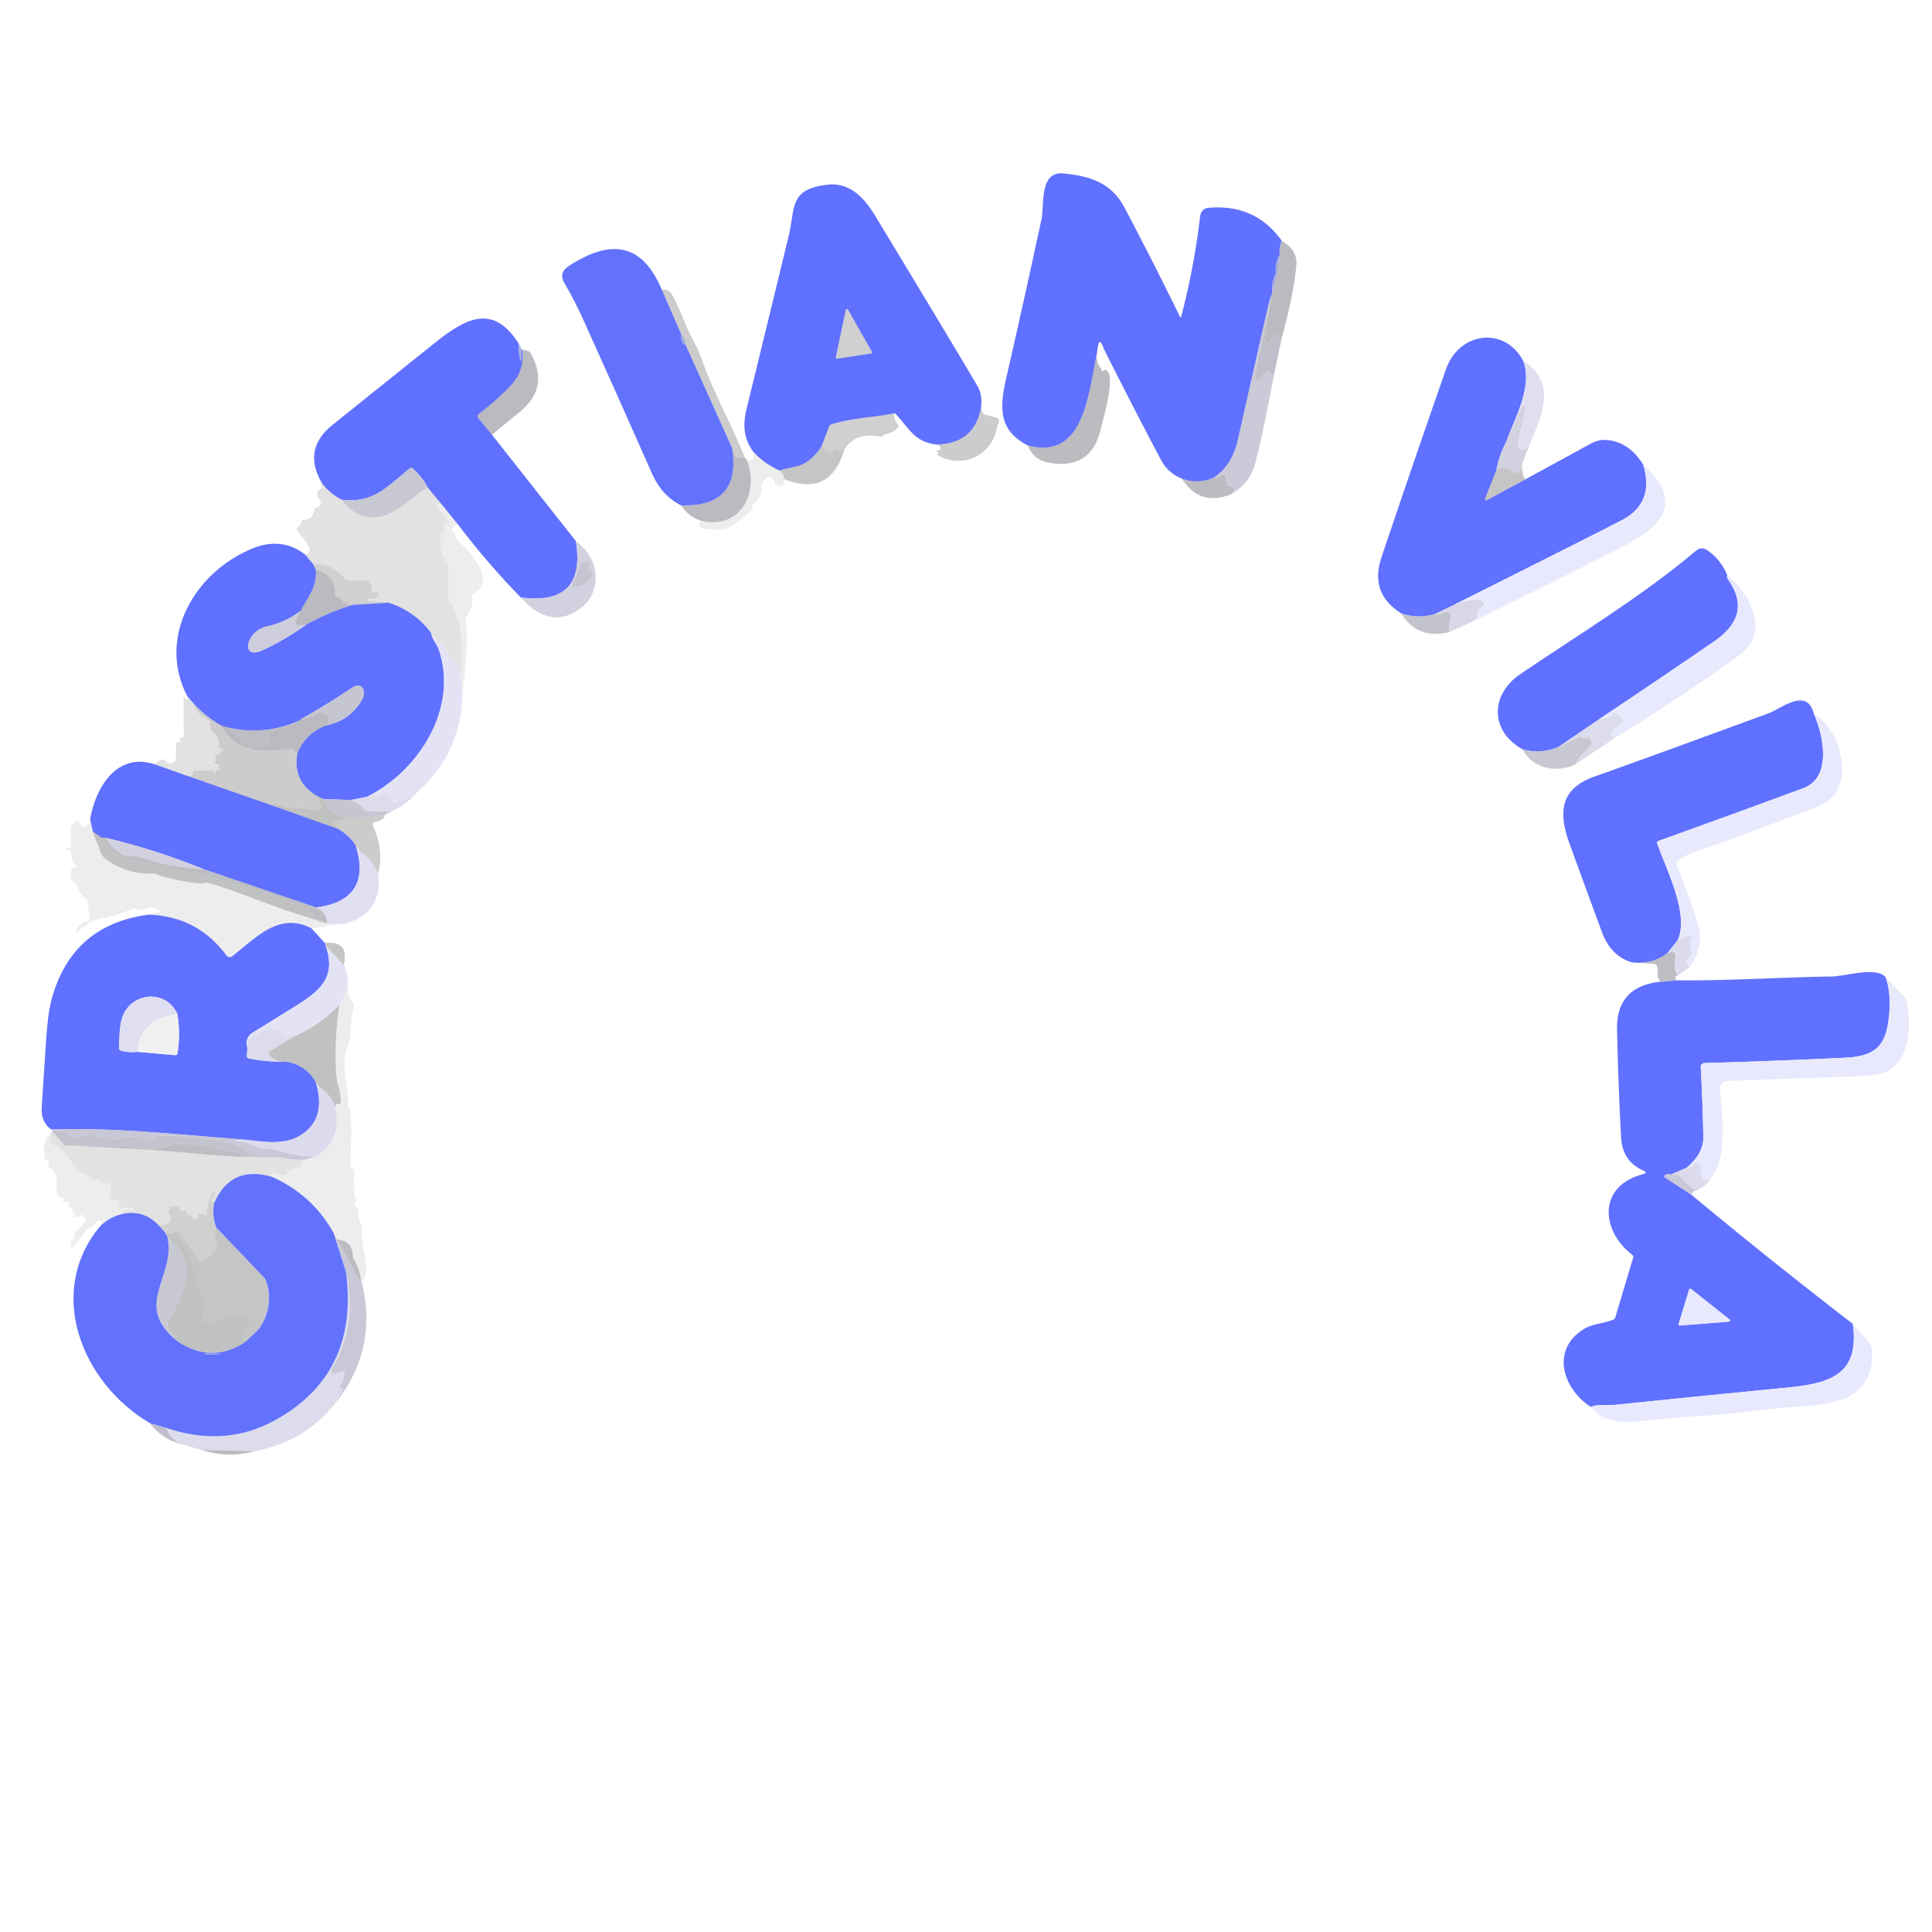 <?xml version="1.0" encoding="UTF-8" standalone="no"?>
<!DOCTYPE svg PUBLIC "-//W3C//DTD SVG 1.1//EN" "http://www.w3.org/Graphics/SVG/1.1/DTD/svg11.dtd">
<svg xmlns="http://www.w3.org/2000/svg" version="1.1" viewBox="0 0 500 500">
<g fill="#6071ff">
<path d="
  M 331.69 62.29
  Q 330.95 64.38 331.21 66.00
  Q 329.99 67.94 330.19 70.25
  A 1.97 1.82 56.8 0 1 330.03 71.19
  Q 329.02 73.34 329.29 75.75
  L 329.00 76.54
  Q 328.59 77.54 327.75 81.25
  Q 324.04 97.54 320.38 113.83
  Q 318.87 120.57 314.00 123.71
  Q 309.88 125.35 305.90 123.88
  Q 302.27 122.39 300.56 119.19
  Q 294.75 108.31 285.87 90.71
  C 285.43 89.82 284.45 86.08 283.96 91.00
  C 281.58 102.96 280.26 119.05 266.00 115.29
  C 258.53 111.43 258.60 105.75 260.40 97.90
  Q 265.10 77.39 269.52 56.81
  C 270.34 52.97 268.89 44.29 275.24 44.89
  C 282.27 45.57 287.67 47.39 291.03 53.74
  Q 298.37 67.61 305.25 81.74
  Q 305.57 82.41 305.75 81.75
  Q 309.04 69.06 310.59 56.07
  Q 310.84 53.93 312.97 53.76
  Q 324.98 52.83 331.69 62.29
  Z"
/>
<path d="
  M 253.96 105.00
  Q 252.43 114.77 242.50 115.04
  C 236.51 114.46 235.24 110.66 231.59 106.93
  C 226.29 108.04 220.37 108.17 215.19 109.81
  A 1.08 0.98 -87.1 0 0 214.56 110.44
  L 212.75 115.21
  Q 211.19 117.95 208.64 119.65
  C 206.71 120.94 204.09 120.94 201.75 121.79
  Q 197.90 120.07 195.04 117.00
  Q 191.55 112.57 193.18 105.93
  Q 198.66 83.56 204.09 61.15
  C 205.90 53.66 204.09 49.02 214.11 47.80
  C 219.97 47.09 223.74 51.30 226.56 55.95
  Q 248.13 91.61 253.03 100.01
  Q 254.15 101.93 253.96 105.00
  Z
  M 216.31 92.47
  A 0.31 0.31 3.6 0 0 216.67 92.84
  L 225.42 91.47
  A 0.31 0.31 -19.1 0 0 225.64 91.01
  L 219.46 80.15
  A 0.31 0.31 32.2 0 0 218.88 80.24
  L 216.31 92.47
  Z"
/>
<path d="
  M 134.29 89.00
  Q 134.16 91.04 134.63 93.02
  Q 134.82 93.82 134.87 93.02
  L 135.04 90.50
  L 135.25 90.54
  C 135.45 94.00 134.88 96.90 132.38 99.58
  Q 128.56 103.68 124.02 107.06
  A 0.85 0.80 -37.7 0 0 123.83 108.24
  L 127.33 112.52
  L 149.02 140.02
  Q 151.78 156.82 134.78 154.63
  Q 126.09 145.69 118.50 135.71
  L 114.25 130.46
  L 110.64 126.11
  Q 109.35 123.53 106.83 121.25
  A 0.62 0.61 -43.4 0 0 106.05 121.23
  C 100.21 125.88 96.73 130.33 88.43 129.33
  Q 85.44 127.78 83.29 125.00
  Q 78.23 116.25 86.02 109.99
  Q 98.91 99.65 111.84 89.29
  C 119.93 82.81 127.32 77.96 134.29 89.00
  Z"
/>
<path d="
  M 394.17 93.30
  C 396.78 99.94 392.08 108.16 389.75 114.46
  Q 387.94 117.89 387.25 121.71
  L 384.46 128.75
  Q 384.02 129.87 385.11 129.28
  L 394.66 124.11
  L 411.77 114.77
  Q 413.95 113.58 416.39 113.92
  Q 421.81 114.68 425.24 120.23
  Q 428.32 130.17 419.67 134.66
  Q 412.24 138.52 376.25 156.55
  L 371.25 158.96
  Q 366.77 160.20 362.59 158.71
  Q 354.39 153.54 357.51 144.26
  Q 365.74 119.81 374.24 95.50
  C 377.55 86.02 389.21 84.27 394.17 93.30
  Z"
/>
<path d="
  M 79.00 143.54
  L 81.04 146.00
  L 81.75 147.46
  C 82.16 152.21 79.29 154.96 77.87 158.06
  Q 73.79 161.12 69.04 162.14
  C 63.59 163.31 62.07 171.01 68.00 168.26
  Q 74.07 165.44 79.46 161.50
  Q 85.11 158.43 91.25 156.54
  L 100.50 155.96
  Q 107.29 158.11 111.53 163.73
  Q 111.81 164.97 112.46 166.02
  Q 113.38 167.50 113.60 168.17
  C 118.67 183.46 108.40 199.49 95.00 206.21
  L 90.75 207.04
  L 83.75 206.79
  L 82.04 206.00
  Q 75.58 202.21 77.00 194.79
  Q 79.21 189.64 84.50 187.71
  Q 90.67 186.41 93.70 181.07
  C 94.92 178.92 93.77 176.22 91.03 178.05
  Q 84.57 182.38 77.75 186.21
  L 77.46 186.50
  Q 68.46 190.49 58.79 188.25
  L 57.25 187.79
  Q 53.20 185.45 50.04 182.00
  L 48.39 180.06
  C 40.61 164.76 50.42 148.14 65.20 141.99
  Q 72.87 138.81 79.00 143.54
  Z"
/>
<path d="
  M 447.03 148.90
  Q 446.76 149.30 447.27 150.03
  C 451.94 156.62 449.69 161.83 443.59 166.01
  Q 428.86 176.13 414.00 186.04
  L 403.31 193.33
  Q 398.72 195.22 394.09 193.95
  C 385.60 189.29 385.56 179.79 393.49 174.43
  C 408.64 164.16 425.04 154.27 438.99 142.47
  Q 440.35 141.32 441.99 142.49
  Q 445.42 144.92 447.03 148.90
  Z"
/>
<path d="
  M 469.39 184.61
  C 471.80 190.07 474.31 201.18 466.69 203.99
  Q 448.05 210.87 429.21 217.64
  A 0.51 0.50 71.4 0 0 428.90 218.28
  C 431.26 225.14 437.17 236.38 434.25 243.21
  L 431.50 246.71
  Q 427.42 249.73 422.25 249.04
  Q 416.85 247.39 414.56 241.18
  Q 410.37 229.83 406.22 218.41
  C 403.24 210.21 403.72 204.07 412.86 200.90
  Q 420.79 198.14 457.69 184.61
  C 460.88 183.44 467.59 177.74 469.39 184.61
  Z"
/>
<path d="
  M 40.00 197.79
  L 47.75 200.54
  L 70.00 208.29
  L 87.46 214.50
  Q 90.26 216.09 92.04 218.75
  Q 96.49 232.84 81.89 234.87
  L 52.75 224.96
  Q 40.34 219.91 27.30 216.80
  L 26.25 216.79
  L 24.04 215.25
  L 23.32 211.97
  C 24.78 203.68 30.28 194.61 40.00 197.79
  Z"
/>
<path d="
  M 38.50 236.71
  Q 51.13 237.14 58.63 247.30
  A 1.01 1.01 53.0 0 0 60.05 247.50
  C 66.13 242.87 72.11 235.86 80.59 240.24
  L 84.04 244.00
  L 84.29 244.75
  C 86.94 252.52 83.43 256.02 76.94 260.09
  Q 71.24 263.66 65.53 267.17
  C 63.84 268.20 63.65 269.46 64.04 271.25
  L 63.87 273.31
  A 0.68 0.54 8.9 0 0 64.42 273.91
  Q 68.91 274.85 73.50 274.71
  Q 78.94 275.32 81.71 280.00
  Q 84.75 290.00 77.19 294.15
  C 73.20 296.35 68.02 295.48 63.50 294.96
  C 46.81 293.69 29.99 291.76 13.25 292.29
  Q 10.55 290.38 10.80 286.49
  Q 11.37 277.51 11.99 268.50
  Q 12.44 261.92 13.37 258.55
  Q 18.66 239.30 38.50 236.71
  Z
  M 35.50 272.21
  L 45.36 273.07
  A 0.56 0.52 -82.7 0 0 45.93 272.59
  Q 46.74 267.53 45.89 262.39
  C 43.34 256.83 36.28 256.60 32.86 261.00
  C 30.74 263.73 30.99 267.77 30.81 271.22
  A 0.66 0.62 -80.5 0 0 31.25 271.88
  Q 33.34 272.49 35.50 272.21
  Z"
/>
<path d="
  M 488.04 253.00
  Q 489.62 257.49 488.72 264.25
  C 487.78 271.29 484.52 273.40 477.52 273.74
  Q 459.15 274.62 441.10 275.12
  A 0.98 0.98 87.7 0 0 440.15 276.15
  Q 440.66 285.35 440.82 294.27
  Q 440.90 298.51 436.50 302.21
  L 432.50 303.96
  Q 431.53 303.71 430.87 304.16
  A 0.38 0.34 42.8 0 0 430.93 304.76
  L 437.75 309.21
  Q 458.35 326.34 479.51 342.62
  C 481.32 355.67 473.76 358.02 462.54 359.11
  Q 440.14 361.29 417.75 363.60
  C 416.05 363.78 413.64 363.30 411.73 364.11
  C 404.49 359.51 401.21 349.34 409.89 343.96
  C 412.03 342.63 414.84 342.57 417.43 341.56
  A 1.01 0.74 -7.6 0 0 418.02 341.00
  L 422.66 325.47
  A 0.74 0.67 28.2 0 0 422.39 324.72
  C 414.13 318.32 413.63 306.93 425.14 303.90
  Q 426.58 303.52 425.22 302.91
  C 421.58 301.27 419.77 298.49 419.54 294.30
  Q 418.86 282.45 418.49 266.49
  Q 418.24 256.06 428.29 254.25
  L 434.00 253.71
  C 447.17 253.84 460.67 252.92 474.06 252.72
  C 477.49 252.67 485.87 250.00 488.04 253.00
  Z
  M 437.64 333.57
  A 0.30 0.30 28.0 0 0 437.16 333.72
  L 434.43 342.65
  A 0.30 0.30 6.1 0 0 434.74 343.04
  L 447.43 342.04
  A 0.30 0.30 -27.6 0 0 447.60 341.50
  L 437.64 333.57
  Z"
/>
</g>
<g fill="#e9e9fd">
<path d="
  M 425.24 120.23
  Q 434.46 128.38 428.82 135.30
  Q 426.49 138.14 418.22 142.36
  Q 400.09 151.60 381.79 160.50
  Q 382.42 159.47 382.35 158.30
  A 0.69 0.68 -16.2 0 1 382.71 157.65
  Q 384.84 156.48 383.56 155.59
  A 1.25 0.36 40.2 0 0 382.82 155.26
  Q 379.45 155.23 376.25 156.55
  Q 412.24 138.52 419.67 134.66
  Q 428.32 130.17 425.24 120.23
  Z"
/>
<path d="
  M 447.03 148.90
  Q 452.76 153.44 454.14 160.25
  C 454.86 163.76 453.22 167.26 450.51 169.27
  Q 438.27 178.35 418.25 190.79
  Q 415.40 190.43 417.96 188.62
  Q 421.02 186.45 419.23 185.26
  L 418.25 184.61
  A 0.80 0.53 -47.6 0 0 417.42 184.82
  Q 415.97 186.20 414.00 186.04
  Q 428.86 176.13 443.59 166.01
  C 449.69 161.83 451.94 156.62 447.27 150.03
  Q 446.76 149.30 447.03 148.90
  Z"
/>
<path d="
  M 469.39 184.61
  Q 475.85 189.22 476.66 197.58
  Q 477.50 206.10 469.85 208.98
  Q 444.93 218.38 438.73 220.45
  Q 435.69 221.47 434.06 222.89
  A 0.73 0.69 59.3 0 0 433.88 223.69
  Q 438.64 235.57 439.70 240.51
  Q 440.76 245.49 437.25 250.29
  Q 435.60 248.52 437.69 247.33
  A 0.58 0.42 66.3 0 0 437.83 246.69
  Q 437.15 244.85 437.76 243.00
  Q 438.14 241.86 437.43 242.04
  L 436.50 242.28
  Q 435.83 242.45 435.64 242.62
  Q 435.07 243.14 434.25 243.21
  C 437.17 236.38 431.26 225.14 428.90 218.28
  A 0.51 0.50 71.4 0 1 429.21 217.64
  Q 448.05 210.87 466.69 203.99
  C 474.31 201.18 471.80 190.07 469.39 184.61
  Z"
/>
<path d="
  M 488.04 253.00
  L 492.88 257.94
  A 1.89 1.12 28.7 0 1 493.36 258.75
  C 494.71 264.81 494.47 274.42 488.05 277.40
  Q 485.89 278.39 479.31 278.62
  Q 463.85 279.14 447.43 279.72
  Q 445.01 279.80 445.16 282.23
  C 445.55 288.25 447.23 300.04 442.64 305.16
  Q 439.75 306.14 440.23 301.97
  A 0.68 0.65 -80.0 0 0 439.75 301.25
  Q 439.47 301.18 439.32 300.92
  A 0.61 0.37 -47.9 0 0 438.53 301.16
  Q 437.77 302.21 436.50 302.21
  Q 440.90 298.51 440.82 294.27
  Q 440.66 285.35 440.15 276.15
  A 0.98 0.98 87.7 0 1 441.10 275.12
  Q 459.15 274.62 477.52 273.74
  C 484.52 273.40 487.78 271.29 488.72 264.25
  Q 489.62 257.49 488.04 253.00
  Z"
/>
<path d="
  M 437.64 333.57
  L 447.60 341.50
  A 0.30 0.30 -28.5 0 1 447.43 342.04
  L 434.74 343.04
  A 0.30 0.30 5.8 0 1 434.43 342.65
  L 437.16 333.72
  A 0.30 0.30 27.4 0 1 437.64 333.57
  Z"
/>
<path d="
  M 479.51 342.62
  L 482.87 346.34
  Q 484.43 348.07 484.49 349.55
  C 485.08 364.41 470.97 363.45 460.61 364.39
  C 455.07 364.90 448.39 365.94 442.21 366.30
  C 435.48 366.70 430.35 367.23 424.43 367.82
  C 419.72 368.29 414.72 368.15 411.73 364.11
  C 413.64 363.30 416.05 363.78 417.75 363.60
  Q 440.14 361.29 462.54 359.11
  C 473.76 358.02 481.32 355.67 479.51 342.62
  Z"
/>
</g>
<g fill="#434443" fill-opacity="0.271">
<path d="
  M 192.79 118.50
  Q 189.69 119.07 189.47 115.97
  L 177.49 89.36
  Q 177.53 87.51 176.29 86.50
  L 171.29 75.00
  Q 173.13 74.54 174.24 76.78
  Q 175.99 80.30 177.46 84.02
  C 178.62 86.97 180.46 89.61 181.45 92.51
  C 184.61 101.74 189.76 110.66 192.79 118.50
  Z"
/>
<path d="
  M 253.96 105.00
  Q 253.88 106.26 254.64 107.15
  A 1.07 0.12 13.7 0 0 255.50 107.46
  L 257.92 108.10
  A 0.85 0.82 4.8 0 1 258.54 108.81
  Q 258.60 109.26 258.38 109.66
  Q 258.05 110.25 258.00 110.56
  C 256.92 117.54 249.57 121.41 243.15 118.04
  Q 242.32 117.61 242.81 117.31
  Q 243.13 117.12 242.76 117.01
  Q 242.00 116.80 242.73 116.57
  Q 244.27 116.07 242.50 115.04
  Q 252.43 114.77 253.96 105.00
  Z"
/>
<path d="
  M 50.04 182.00
  Q 53.20 185.45 57.25 187.79
  C 61.32 195.01 67.81 194.74 75.54 193.76
  A 0.56 0.45 78.7 0 1 76.06 194.19
  Q 76.21 194.75 77.00 194.79
  Q 75.58 202.21 82.04 206.00
  Q 84.85 210.98 80.71 209.54
  C 78.63 208.83 77.55 209.24 75.48 209.27
  Q 75.01 209.28 74.55 209.03
  Q 72.45 207.95 70.00 208.29
  L 47.75 200.54
  Q 50.11 201.20 49.87 200.03
  A 0.49 0.49 83.0 0 1 50.33 199.44
  L 54.98 199.34
  A 0.31 0.28 -81.5 0 1 55.24 199.74
  Q 55.13 200.13 55.50 200.25
  A 0.54 0.08 -72.7 0 0 55.74 199.76
  Q 55.91 199.20 56.49 199.25
  Q 57.30 199.33 56.65 198.86
  Q 55.95 198.36 56.67 198.25
  Q 57.47 198.13 56.82 197.92
  L 55.51 197.50
  Q 55.00 197.33 55.49 197.23
  L 55.74 197.17
  A 0.20 0.19 -16.4 0 0 55.89 196.91
  Q 55.14 194.92 57.47 195.09
  Q 57.58 195.10 57.47 195.08
  Q 56.14 194.86 57.50 194.34
  Q 57.89 194.19 57.57 193.94
  Q 57.09 193.56 56.51 193.50
  Q 56.28 193.48 56.52 193.19
  Q 57.03 192.62 56.07 190.33
  A 0.80 0.45 81.3 0 0 55.79 189.97
  Q 54.16 188.97 54.36 187.20
  A 0.88 0.64 -77.1 0 0 54.01 186.37
  Q 51.11 184.94 50.04 182.00
  Z"
/>
<path d="
  M 99.75 210.79
  Q 99.18 212.53 97.19 212.70
  A 0.77 0.76 75.7 0 0 96.56 213.77
  Q 99.42 220.15 97.86 226.01
  Q 97.09 224.62 96.29 223.35
  C 95.15 221.56 93.17 220.92 92.04 218.75
  Q 90.26 216.09 87.46 214.50
  Q 87.33 213.54 86.55 213.27
  Q 86.13 213.13 86.50 212.92
  C 89.25 211.28 92.90 211.99 96.00 211.54
  L 99.75 210.79
  Z"
/>
</g>
<g fill="#d8d8ea" fill-opacity="0.914">
<path d="
  M 418.25 190.79
  L 407.68 197.83
  Q 408.48 195.96 411.18 193.65
  Q 412.55 192.48 411.37 190.98
  A 0.70 0.37 -24.4 0 0 410.70 190.94
  Q 409.99 191.21 409.49 190.78
  A 0.68 0.61 51.6 0 0 408.78 190.66
  L 403.31 193.33
  L 414.00 186.04
  Q 415.97 186.20 417.42 184.82
  A 0.80 0.53 -47.6 0 1 418.25 184.61
  L 419.23 185.26
  Q 421.02 186.45 417.96 188.62
  Q 415.40 190.43 418.25 190.79
  Z"
/>
<path d="
  M 107.75 205.29
  Q 104.99 208.33 101.25 210.04
  L 95.00 210.01
  A 1.01 0.90 70.3 0 1 94.23 209.59
  Q 92.94 207.75 90.75 207.04
  L 95.00 206.21
  Q 97.74 206.25 100.00 204.78
  Q 100.47 204.47 100.28 204.99
  Q 99.95 205.90 100.64 206.21
  A 0.93 0.41 18.9 0 1 101.21 206.73
  C 101.53 208.92 106.63 205.98 107.75 205.29
  Z"
/>
<path d="
  M 76.50 268.04
  L 69.81 272.08
  A 0.66 0.62 -36.8 0 0 69.64 273.06
  Q 71.10 274.62 73.50 274.71
  Q 68.91 274.85 64.42 273.91
  A 0.68 0.54 8.9 0 1 63.87 273.31
  L 64.04 271.25
  Q 63.92 268.26 66.47 267.63
  Q 67.07 267.48 67.45 267.19
  Q 70.55 264.85 73.35 267.64
  A 1.18 0.46 49.4 0 0 74.23 268.11
  Q 75.34 267.84 76.50 268.04
  Z"
/>
<path d="
  M 89.56 329.22
  Q 92.72 342.71 85.75 354.57
  A 0.64 0.54 -57.1 0 0 85.85 355.35
  C 87.23 356.40 90.27 352.57 88.69 357.45
  C 88.50 358.05 87.21 359.05 88.54 359.20
  A 0.29 0.27 -72.9 0 1 88.74 359.62
  L 87.29 362.50
  Q 79.19 373.11 66.00 375.54
  L 52.25 375.29
  L 47.07 373.77
  Q 44.11 372.62 43.00 369.54
  Q 58.14 374.65 70.94 367.69
  Q 93.00 355.68 89.56 329.22
  Z"
/>
</g>
<g fill="#b8b8c7" fill-opacity="0.780">
<path d="
  M 110.64 126.11
  Q 107.82 128.05 105.16 130.16
  C 99.45 134.69 93.47 135.98 88.43 129.33
  C 96.73 130.33 100.21 125.88 106.05 121.23
  A 0.62 0.61 -43.4 0 1 106.83 121.25
  Q 109.35 123.53 110.64 126.11
  Z"
/>
<path d="
  M 407.68 197.83
  C 402.99 200.08 396.63 199.03 394.09 193.95
  Q 398.72 195.22 403.31 193.33
  L 408.78 190.66
  A 0.68 0.61 51.6 0 1 409.49 190.78
  Q 409.99 191.21 410.70 190.94
  A 0.70 0.37 -24.4 0 1 411.37 190.98
  Q 412.55 192.48 411.18 193.65
  Q 408.48 195.96 407.68 197.83
  Z"
/>
<path d="
  M 43.29 320.00
  L 43.50 320.04
  C 44.49 321.59 46.09 322.48 46.90 323.89
  C 50.24 329.72 46.64 336.72 43.60 342.14
  A 2.61 1.74 45.6 0 0 44.06 344.59
  L 46.06 347.22
  C 33.96 337.66 45.72 330.69 43.29 320.00
  Z"
/>
</g>
<g fill="#7d7d89" fill-opacity="0.529">
<path d="
  M 331.69 62.29
  Q 335.72 64.73 335.50 68.25
  Q 335.09 74.89 331.71 87.50
  Q 330.79 86.45 329.80 86.81
  A 1.06 0.18 -64.1 0 0 329.29 87.52
  Q 328.78 88.47 327.75 88.78
  A 0.60 0.38 -89.8 0 1 327.30 88.07
  L 328.21 81.25
  L 329.00 76.54
  L 329.29 75.75
  Q 331.05 71.02 331.21 66.00
  Q 330.95 64.38 331.69 62.29
  Z"
/>
<path d="
  M 189.47 115.97
  Q 189.69 119.07 192.79 118.50
  L 193.25 119.04
  C 196.67 127.54 191.51 137.15 181.50 134.79
  Q 178.17 133.72 176.25 130.79
  Q 191.90 131.24 189.47 115.97
  Z"
/>
</g>
<g fill="#1d1b1c" fill-opacity="0.125">
<path d="
  M 83.29 125.00
  Q 85.44 127.78 88.43 129.33
  C 93.47 135.98 99.45 134.69 105.16 130.16
  Q 107.82 128.05 110.64 126.11
  L 114.25 130.46
  L 113.27 130.43
  Q 112.57 130.41 113.03 130.98
  L 115.58 134.18
  A 1.00 0.23 50.2 0 1 116.00 135.01
  Q 115.79 135.41 115.24 135.24
  A 0.50 0.26 -86.3 0 0 114.91 135.78
  L 114.93 139.69
  Q 114.93 140.59 114.70 139.72
  Q 114.52 139.02 114.61 138.27
  Q 114.71 137.43 114.22 137.69
  C 113.74 137.96 114.05 143.76 114.60 144.02
  A 0.82 0.44 23.7 0 1 115.13 144.70
  Q 114.89 145.61 115.55 145.81
  A 0.54 0.05 16.9 0 1 116.04 146.01
  L 116.06 155.31
  A 1.07 0.03 54.5 0 0 116.63 156.16
  Q 118.01 158.08 118.34 160.45
  A 0.83 0.54 15.5 0 0 118.80 160.97
  Q 119.37 161.23 119.08 161.90
  A 1.74 1.03 -50.2 0 0 118.93 162.83
  Q 119.98 168.66 119.09 174.51
  Q 118.32 172.74 117.46 171.10
  C 116.07 168.41 113.50 166.12 111.53 163.73
  Q 107.29 158.11 100.50 155.96
  L 95.26 155.41
  Q 94.79 155.36 95.17 155.15
  Q 95.77 154.81 96.54 154.93
  A 0.98 0.96 27.2 0 0 97.35 154.68
  Q 98.90 153.20 96.49 153.28
  A 0.48 0.30 -86.5 0 1 96.20 152.75
  Q 96.29 151.86 95.71 150.56
  A 0.54 0.39 75.2 0 0 95.30 150.23
  L 90.01 150.24
  A 1.07 0.97 70.2 0 1 89.19 149.80
  Q 86.24 145.83 81.04 146.00
  L 79.00 143.54
  C 82.17 142.25 77.75 139.09 76.78 137.02
  A 0.49 0.35 -31.2 0 1 77.00 136.50
  Q 77.83 135.94 77.98 135.00
  A 0.43 0.03 -81.9 0 1 78.07 134.58
  Q 80.90 134.66 81.28 132.05
  A 0.81 0.79 -5.6 0 1 81.82 131.41
  Q 83.70 130.74 82.62 129.18
  Q 81.37 127.38 83.07 126.48
  A 0.55 0.49 66.8 0 0 83.29 125.83
  Q 83.16 125.43 83.29 125.00
  Z"
/>
<path d="
  M 48.39 180.06
  L 50.04 182.00
  Q 51.11 184.94 54.01 186.37
  A 0.88 0.64 -77.1 0 1 54.36 187.20
  Q 54.16 188.97 55.79 189.97
  A 0.80 0.45 81.3 0 1 56.07 190.33
  Q 57.03 192.62 56.52 193.19
  Q 56.28 193.48 56.51 193.50
  Q 57.09 193.56 57.57 193.94
  Q 57.89 194.19 57.50 194.34
  Q 56.14 194.86 57.47 195.08
  Q 57.58 195.10 57.47 195.09
  Q 55.14 194.92 55.89 196.91
  A 0.20 0.19 -16.4 0 1 55.74 197.17
  L 55.49 197.23
  Q 55.00 197.33 55.51 197.50
  L 56.82 197.92
  Q 57.47 198.13 56.67 198.25
  Q 55.95 198.36 56.65 198.86
  Q 57.30 199.33 56.49 199.25
  Q 55.91 199.20 55.74 199.76
  A 0.54 0.08 -72.7 0 1 55.50 200.25
  Q 55.13 200.13 55.24 199.74
  A 0.31 0.28 -81.5 0 0 54.98 199.34
  L 50.33 199.44
  A 0.49 0.49 83.0 0 0 49.87 200.03
  Q 50.11 201.20 47.75 200.54
  L 40.00 197.79
  Q 40.86 196.84 42.00 196.54
  A 1.04 0.53 54.1 0 1 42.81 196.95
  Q 43.72 197.96 45.00 197.20
  A 1.02 0.62 -22.3 0 0 45.52 196.50
  L 45.56 192.50
  A 0.51 0.44 -89.3 0 1 46.00 192.00
  L 46.50 192.00
  A 0.24 0.13 75.6 0 0 46.57 191.70
  Q 46.26 190.82 47.05 190.90
  A 0.49 0.40 3.2 0 0 47.58 190.51
  L 47.47 180.68
  Q 47.46 180.12 47.76 180.58
  Q 48.73 182.07 48.39 180.06
  Z"
/>
<path d="
  M 13.54 292.75
  L 16.70 296.39
  Q 26.73 296.92 36.73 297.43
  C 44.89 297.85 55.34 299.24 64.75 299.46
  L 72.23 299.42
  Q 75.75 300.41 79.25 300.04
  Q 77.71 300.35 78.19 301.26
  A 0.48 0.45 68.3 0 1 77.93 301.93
  L 74.21 303.05
  Q 73.80 303.17 74.23 303.47
  Q 74.81 303.87 73.18 304.07
  A 2.57 2.57 -31.6 0 1 71.59 303.74
  Q 70.11 302.87 70.21 304.50
  Q 59.72 301.58 55.46 311.25
  C 53.35 311.16 57.17 307.32 55.26 308.49
  A 1.14 0.13 -64.3 0 0 54.77 309.27
  Q 53.57 311.64 53.59 314.23
  A 0.39 0.26 9.0 0 1 53.11 314.45
  Q 50.70 313.83 51.37 314.67
  A 0.37 0.32 60.1 0 1 51.26 315.22
  Q 49.79 315.75 49.38 314.76
  A 0.77 0.50 71.9 0 0 48.76 314.26
  Q 48.13 314.35 48.25 313.75
  A 0.46 0.36 -1.1 0 0 47.71 313.34
  Q 46.46 313.55 46.36 312.87
  A 0.71 0.28 82.3 0 0 46.01 312.25
  L 44.00 312.24
  A 0.49 0.24 74.5 0 0 43.89 312.84
  Q 44.04 313.26 43.69 313.30
  A 0.27 0.21 -18.2 0 0 43.47 313.64
  Q 45.66 317.17 41.00 317.04
  Q 37.04 312.93 31.50 314.21
  C 32.33 312.45 34.47 313.77 34.69 312.94
  A 0.65 0.35 3.5 0 0 33.99 312.51
  L 30.99 312.50
  A 0.56 0.08 74.7 0 1 30.77 312.00
  Q 30.64 311.53 31.00 311.50
  A 0.50 0.28 88.1 0 0 31.26 311.00
  Q 31.23 309.72 30.98 310.74
  A 0.18 0.18 29.0 0 1 30.68 310.82
  Q 29.95 310.15 29.01 310.48
  A 0.35 0.22 -17.6 0 1 28.58 310.37
  Q 28.34 308.82 28.67 307.30
  C 28.76 306.92 28.29 304.46 27.95 306.54
  Q 27.84 307.16 27.55 306.69
  Q 27.16 306.07 27.03 306.49
  Q 26.84 307.08 26.67 306.46
  Q 26.37 305.34 25.90 306.08
  Q 25.67 306.43 25.67 306.04
  Q 25.67 304.18 24.95 305.32
  A 0.43 0.36 36.5 0 1 24.35 305.36
  Q 22.63 303.89 21.30 303.61
  A 1.43 0.73 62.7 0 1 20.64 303.14
  L 15.63 297.14
  A 1.92 0.95 3.6 0 0 14.78 296.65
  Q 12.27 295.88 13.21 293.25
  L 13.54 292.75
  Z"
/>
</g>
<g fill="#626363" fill-opacity="0.396">
<path d="
  M 82.04 206.00
  L 83.75 206.79
  C 86.01 212.10 90.44 211.65 96.00 211.54
  C 92.90 211.99 89.25 211.28 86.50 212.92
  Q 86.13 213.13 86.55 213.27
  Q 87.33 213.54 87.46 214.50
  L 70.00 208.29
  Q 72.45 207.95 74.55 209.03
  Q 75.01 209.28 75.48 209.27
  C 77.55 209.24 78.63 208.83 80.71 209.54
  Q 84.85 210.98 82.04 206.00
  Z"
/>
<path d="
  M 24.04 215.25
  L 26.25 216.79
  Q 27.42 218.58 28.93 220.12
  C 31.55 222.76 36.33 223.32 39.83 223.72
  C 43.47 224.14 46.80 225.78 50.57 226.17
  A 0.42 0.13 3.1 0 1 50.94 226.31
  L 50.99 226.51
  A 0.72 0.39 -1.1 0 0 51.61 226.83
  C 56.93 227.11 62.85 229.38 66.53 230.39
  Q 73.42 232.28 79.81 235.53
  Q 80.21 235.73 80.52 236.18
  Q 82.02 238.33 84.75 238.54
  L 84.66 239.03
  Q 80.08 237.56 75.51 236.08
  C 68.66 233.86 61.37 230.68 54.04 228.50
  Q 53.61 228.38 53.08 228.48
  Q 51.51 228.80 48.51 228.25
  Q 42.82 227.21 40.38 226.20
  Q 40.07 226.07 39.57 226.09
  Q 32.83 226.33 27.37 222.33
  A 4.39 3.37 -88.5 0 1 26.04 220.50
  L 24.04 215.25
  Z"
/>
<path d="
  M 87.84 260.04
  Q 86.42 269.05 87.04 278.25
  C 87.19 280.48 88.32 282.78 88.16 285.46
  A 0.34 0.29 14.9 0 1 87.70 285.68
  Q 87.01 285.38 86.71 286.50
  Q 85.91 284.36 84.41 282.68
  C 83.65 281.83 82.34 281.40 81.71 280.00
  Q 78.94 275.32 73.50 274.71
  Q 71.10 274.62 69.64 273.06
  A 0.66 0.62 -36.8 0 1 69.81 272.08
  L 76.50 268.04
  Q 83.06 264.99 87.84 260.04
  Z"
/>
<path d="
  M 43.50 320.04
  C 46.99 319.59 48.18 323.55 49.10 325.91
  C 49.77 327.60 51.16 329.78 51.02 332.26
  Q 51.02 332.43 51.34 333.17
  L 53.38 337.84
  A 1.03 0.08 -59.0 0 1 52.94 338.71
  Q 52.17 340.00 52.32 341.51
  A 0.88 0.77 5.6 0 0 52.98 342.21
  Q 55.09 342.75 56.79 341.58
  Q 57.25 341.27 57.72 341.23
  C 60.10 341.01 65.54 337.38 64.50 342.92
  A 1.79 1.32 -25.0 0 1 64.04 343.76
  Q 62.37 345.51 63.40 347.36
  Q 54.86 352.99 46.06 347.22
  L 44.06 344.59
  A 2.61 1.74 45.6 0 1 43.60 342.14
  C 46.64 336.72 50.24 329.72 46.90 323.89
  C 46.09 322.48 44.49 321.59 43.50 320.04
  Z"
/>
</g>
<g fill="#e4e3f6" fill-opacity="0.965">
<path d="
  M 111.53 163.73
  C 113.50 166.12 116.07 168.41 117.46 171.10
  Q 118.32 172.74 119.09 174.51
  L 119.71 178.25
  Q 119.84 194.59 107.75 205.29
  C 106.63 205.98 101.53 208.92 101.21 206.73
  A 0.93 0.41 18.9 0 0 100.64 206.21
  Q 99.95 205.90 100.28 204.99
  Q 100.47 204.47 100.00 204.78
  Q 97.74 206.25 95.00 206.21
  C 108.40 199.49 118.67 183.46 113.60 168.17
  Q 113.38 167.50 112.46 166.02
  Q 111.81 164.97 111.53 163.73
  Z"
/>
<path d="
  M 84.29 244.75
  L 88.96 249.75
  Q 90.23 252.23 89.96 255.00
  Q 89.53 257.68 87.84 260.04
  Q 83.06 264.99 76.50 268.04
  Q 75.34 267.84 74.23 268.11
  A 1.18 0.46 49.4 0 1 73.35 267.64
  Q 70.55 264.85 67.45 267.19
  Q 67.07 267.48 66.47 267.63
  Q 63.92 268.26 64.04 271.25
  C 63.65 269.46 63.84 268.20 65.53 267.17
  Q 71.24 263.66 76.94 260.09
  C 83.43 256.02 86.94 252.52 84.29 244.75
  Z"
/>
</g>
<g fill="#c9c8d9" fill-opacity="0.847">
<path d="
  M 395.75 115.29
  L 393.96 120.00
  Q 393.79 122.44 391.94 122.37
  A 1.52 0.97 58.9 0 1 391.09 121.95
  Q 389.26 120.15 387.25 121.71
  Q 387.94 117.89 389.75 114.46
  L 393.45 105.81
  A 1.29 0.98 -8.1 0 1 394.00 105.25
  L 394.49 105.00
  Q 394.95 104.76 394.88 105.47
  C 394.58 108.51 393.05 111.84 392.88 115.43
  A 0.76 0.68 -78.8 0 0 393.31 116.16
  Q 394.76 116.71 395.75 115.29
  Z"
/>
<path d="
  M 149.02 140.02
  Q 155.19 144.83 153.93 151.60
  Q 153.29 155.02 150.39 157.29
  Q 142.67 163.34 134.78 154.63
  Q 151.78 156.82 149.02 140.02
  Z
  M 149.44 151.77
  Q 152.17 151.42 153.26 148.98
  Q 153.69 148.02 152.93 147.45
  A 0.92 0.37 33.9 0 1 152.46 146.76
  Q 152.99 144.46 151.01 145.26
  A 1.41 0.90 -80.5 0 0 150.36 145.98
  L 147.91 151.60
  A 0.39 0.31 -72.4 0 0 148.11 152.12
  Q 148.32 152.15 148.52 152.08
  Q 149.37 151.77 149.44 151.77
  Z"
/>
<path d="
  M 27.30 216.80
  Q 40.34 219.91 52.75 224.96
  Q 43.29 224.24 39.42 222.79
  Q 35.52 221.32 32.77 221.48
  A 1.74 1.34 -25.7 0 1 31.83 221.28
  Q 29.10 219.68 27.30 216.80
  Z"
/>
</g>
<g fill="#101010" fill-opacity="0.075">
<path d="
  M 195.04 117.00
  Q 197.90 120.07 201.75 121.79
  Q 202.89 122.66 202.90 123.98
  Q 203.02 126.79 201.14 125.41
  A 0.52 0.26 -23.7 0 0 200.73 125.39
  L 200.62 125.41
  Q 200.43 125.46 200.44 125.45
  Q 200.82 124.42 199.59 123.67
  A 0.93 0.42 36.1 0 0 198.79 123.50
  Q 197.72 124.20 197.13 125.34
  Q 197.04 125.51 197.05 126.26
  Q 197.09 129.08 194.58 130.57
  Q 194.24 130.78 194.64 130.86
  C 196.30 131.18 189.42 136.39 188.19 136.76
  C 187.08 137.09 178.81 137.72 181.50 134.79
  C 191.51 137.15 196.67 127.54 193.25 119.04
  Q 195.74 119.63 195.04 117.00
  Z"
/>
<path d="
  M 114.25 130.46
  L 118.50 135.71
  Q 117.48 135.92 117.05 136.91
  A 0.53 0.39 28.9 0 0 117.30 137.46
  Q 118.03 137.91 117.81 138.95
  A 0.92 0.40 37.1 0 0 118.19 139.63
  C 121.70 142.77 128.72 150.27 122.49 153.57
  A 0.75 0.59 -21.3 0 0 122.08 154.26
  Q 122.60 157.14 120.76 159.46
  A 1.49 0.44 81.1 0 0 120.62 160.53
  Q 121.25 169.48 119.71 178.25
  L 119.09 174.51
  Q 119.98 168.66 118.93 162.83
  A 1.74 1.03 -50.2 0 1 119.08 161.90
  Q 119.37 161.23 118.80 160.97
  A 0.83 0.54 15.5 0 1 118.34 160.45
  Q 118.01 158.08 116.63 156.16
  A 1.07 0.03 54.5 0 1 116.06 155.31
  L 116.04 146.01
  A 0.54 0.05 16.9 0 0 115.55 145.81
  Q 114.89 145.61 115.13 144.70
  A 0.82 0.44 23.7 0 0 114.60 144.02
  C 114.05 143.76 113.74 137.96 114.22 137.69
  Q 114.71 137.43 114.61 138.27
  Q 114.52 139.02 114.70 139.72
  Q 114.93 140.59 114.93 139.69
  L 114.91 135.78
  A 0.50 0.26 -86.3 0 1 115.24 135.24
  Q 115.79 135.41 116.00 135.01
  A 1.00 0.23 50.2 0 0 115.58 134.18
  L 113.03 130.98
  Q 112.57 130.41 113.27 130.43
  L 114.25 130.46
  Z"
/>
<path d="
  M 23.32 211.97
  L 24.04 215.25
  L 26.04 220.50
  A 4.39 3.37 -88.5 0 0 27.37 222.33
  Q 32.83 226.33 39.57 226.09
  Q 40.07 226.07 40.38 226.20
  Q 42.82 227.21 48.51 228.25
  Q 51.51 228.80 53.08 228.48
  Q 53.61 228.38 54.04 228.50
  C 61.37 230.68 68.66 233.86 75.51 236.08
  Q 80.08 237.56 84.66 239.03
  L 89.25 239.04
  C 87.99 239.43 86.80 239.13 85.58 239.43
  Q 83.16 240.04 80.59 240.24
  C 72.11 235.86 66.13 242.87 60.05 247.50
  A 1.01 1.01 53.0 0 1 58.63 247.30
  Q 51.13 237.14 38.50 236.71
  Q 39.70 236.09 41.28 236.09
  Q 41.79 236.09 41.41 235.76
  C 39.03 233.74 36.75 236.17 35.27 235.32
  A 1.19 0.65 38.6 0 0 34.35 235.16
  Q 29.64 237.26 24.50 238.04
  Q 24.12 238.09 23.55 238.51
  L 20.14 241.05
  Q 19.31 241.67 19.74 240.77
  Q 20.68 238.83 22.71 238.39
  A 0.83 0.59 -87.5 0 0 23.20 237.76
  Q 23.42 236.61 22.76 235.78
  Q 22.54 235.50 22.76 235.49
  Q 23.65 235.46 22.67 234.82
  A 0.24 0.16 -39.3 0 1 22.77 234.49
  Q 23.07 234.31 22.68 233.82
  Q 22.40 233.48 22.74 233.49
  L 23.00 233.50
  Q 23.08 233.51 22.91 233.32
  L 20.85 231.16
  Q 20.54 230.83 20.34 230.20
  Q 19.84 228.58 18.28 227.69
  A 0.40 0.12 -82.3 0 1 18.22 227.33
  L 18.47 225.00
  A 0.55 0.54 -86.6 0 1 19.02 224.50
  Q 20.61 224.53 18.97 223.27
  A 1.09 0.25 82.6 0 1 18.68 222.48
  L 18.35 220.68
  A 0.92 0.86 -87.1 0 0 17.77 219.99
  Q 16.19 219.45 18.05 219.51
  A 0.41 0.19 -85.1 0 0 18.27 219.13
  C 18.39 217.91 18.03 213.45 18.75 213.46
  A 0.97 0.36 -62.4 0 0 19.36 212.91
  Q 20.10 211.76 20.78 213.26
  A 1.10 0.59 75.2 0 0 21.34 213.86
  Q 23.08 214.32 23.32 211.97
  Z"
/>
<path d="
  M 89.96 255.00
  Q 89.90 257.57 91.47 259.61
  A 0.96 0.93 36.3 0 1 91.62 260.47
  C 90.41 264.11 91.24 267.23 90.01 270.71
  C 88.07 276.16 90.13 280.46 90.03 285.75
  A 1.69 1.09 38.0 0 0 90.34 286.64
  C 91.21 287.91 90.76 296.72 90.74 301.75
  A 0.75 0.48 89.3 0 0 91.24 302.51
  L 91.50 302.50
  A 0.35 0.22 89.3 0 1 91.73 302.85
  C 91.73 304.28 91.41 309.19 92.07 310.20
  A 0.91 0.32 -64.4 0 1 91.99 310.94
  Q 91.58 312.02 92.46 312.54
  A 0.70 0.66 22.4 0 1 92.79 313.26
  Q 92.40 315.09 93.39 316.57
  A 1.59 0.58 48.0 0 1 93.75 317.47
  C 93.67 320.46 93.72 322.11 94.51 325.46
  Q 95.32 328.91 93.71 332.25
  L 93.46 332.00
  Q 93.25 328.69 91.58 325.86
  Q 91.33 325.45 91.31 324.93
  Q 91.17 321.21 87.29 320.75
  L 86.29 319.00
  Q 80.69 309.06 70.21 304.50
  Q 70.11 302.87 71.59 303.74
  A 2.57 2.57 -31.8 0 0 73.18 304.07
  Q 74.81 303.87 74.23 303.47
  Q 73.80 303.17 74.21 303.05
  L 77.93 301.93
  A 0.48 0.45 68.3 0 0 78.19 301.26
  Q 77.71 300.35 79.25 300.04
  L 82.55 298.85
  Q 88.63 294.31 86.71 286.50
  Q 87.01 285.38 87.70 285.68
  A 0.34 0.29 14.9 0 0 88.16 285.46
  C 88.32 282.78 87.19 280.48 87.04 278.25
  Q 86.42 269.05 87.84 260.04
  Q 89.53 257.68 89.96 255.00
  Z"
/>
<path d="
  M 13.21 293.25
  Q 12.27 295.88 14.78 296.65
  A 1.92 0.95 3.6 0 1 15.63 297.14
  L 20.64 303.14
  A 1.43 0.73 62.7 0 0 21.30 303.61
  Q 22.63 303.89 24.35 305.36
  A 0.43 0.36 36.5 0 0 24.95 305.32
  Q 25.67 304.18 25.67 306.04
  Q 25.67 306.43 25.90 306.08
  Q 26.37 305.34 26.67 306.46
  Q 26.84 307.08 27.03 306.49
  Q 27.16 306.07 27.55 306.69
  Q 27.84 307.16 27.95 306.54
  C 28.29 304.46 28.76 306.92 28.67 307.30
  Q 28.34 308.82 28.58 310.37
  A 0.35 0.22 -17.6 0 0 29.01 310.48
  Q 29.95 310.15 30.68 310.82
  A 0.18 0.18 29.0 0 0 30.98 310.74
  Q 31.23 309.72 31.26 311.00
  A 0.50 0.28 88.1 0 1 31.00 311.50
  Q 30.64 311.53 30.77 312.00
  A 0.56 0.08 74.7 0 0 30.99 312.50
  L 33.99 312.51
  A 0.65 0.35 3.5 0 1 34.69 312.94
  C 34.47 313.77 32.33 312.45 31.50 314.21
  Q 28.19 315.01 25.78 317.50
  Q 26.80 315.84 25.80 315.75
  A 0.95 0.90 -71.6 0 0 24.95 316.20
  Q 24.17 317.46 22.75 318.03
  A 0.98 0.07 -52.5 0 0 22.17 318.69
  L 18.75 322.99
  Q 18.43 323.39 18.38 322.69
  L 18.33 321.82
  A 1.06 0.80 -27.5 0 1 18.70 321.05
  Q 19.40 320.44 19.32 319.28
  A 0.69 0.33 86.4 0 1 19.61 318.56
  Q 20.39 318.54 20.44 318.07
  A 0.59 0.21 -82.7 0 1 20.74 317.48
  Q 21.47 317.72 21.35 317.21
  A 0.73 0.71 67.8 0 1 21.67 316.43
  Q 22.78 315.73 21.80 314.98
  Q 21.42 314.69 21.31 314.47
  Q 21.10 314.09 20.86 314.55
  A 0.65 0.56 -75.7 0 1 20.37 314.89
  Q 17.15 315.07 19.85 314.36
  Q 20.20 314.26 19.83 314.22
  Q 18.31 314.04 18.83 313.58
  A 0.31 0.26 47.0 0 0 18.81 313.17
  L 17.59 311.93
  A 0.23 0.20 56.9 0 1 17.64 311.56
  C 19.85 310.86 14.13 311.37 16.86 310.42
  Q 17.09 310.34 16.85 310.25
  L 15.11 309.61
  A 0.83 0.63 -83.8 0 1 14.68 308.90
  C 14.65 307.87 14.58 307.02 14.68 305.77
  Q 14.87 303.49 12.75 302.17
  A 0.54 0.47 -62.0 0 1 12.60 301.51
  C 13.05 300.58 10.77 299.67 11.61 299.41
  Q 11.91 299.32 11.65 299.17
  Q 10.94 298.73 11.48 298.50
  A 0.35 0.24 -30.6 0 0 11.69 298.06
  L 11.44 297.81
  A 0.82 0.61 -69.8 0 1 11.26 297.20
  Q 11.51 294.86 13.21 293.25
  Z"
/>
</g>
<g fill="#acabb9" fill-opacity="0.718">
<path d="
  M 375.19 163.55
  Q 367.00 165.71 362.59 158.71
  Q 366.77 160.20 371.25 158.96
  Q 372.50 159.05 373.59 158.48
  A 1.49 0.73 -37.9 0 1 374.51 158.29
  C 375.62 158.56 375.63 159.67 375.29 160.64
  Q 374.80 162.05 375.19 163.55
  Z"
/>
<path d="
  M 13.50 292.54
  L 16.50 292.72
  A 1.32 0.54 56.3 0 1 17.28 293.25
  C 20.12 296.45 22.86 291.88 25.16 293.89
  Q 25.58 294.25 25.99 294.35
  Q 29.75 295.21 33.48 294.12
  A 1.52 0.78 -26.0 0 1 34.57 294.14
  Q 36.59 295.35 38.98 294.95
  A 0.97 0.81 7.2 0 0 39.65 294.52
  C 40.67 292.72 57.47 295.26 59.24 295.61
  Q 60.78 295.92 62.84 297.27
  Q 66.92 299.94 72.23 299.42
  L 64.75 299.46
  Q 61.89 298.17 58.87 297.71
  C 54.64 297.06 50.70 295.92 46.68 296.02
  Q 45.88 296.04 41.47 297.03
  C 37.62 297.89 34.17 296.41 30.77 296.47
  Q 23.76 296.59 16.70 296.39
  L 13.54 292.75
  L 13.50 292.54
  Z"
/>
<path d="
  M 68.50 330.81
  C 70.69 334.89 69.58 341.22 66.50 344.46
  Q 70.10 338.35 68.50 330.81
  Z"
/>
</g>
<g fill="#93939e" fill-opacity="0.612">
<path d="
  M 77.46 186.50
  Q 76.16 187.45 74.72 188.13
  C 72.62 189.13 69.32 187.94 69.48 192.04
  A 0.99 0.86 74.6 0 1 69.08 192.87
  Q 68.07 193.50 66.74 193.25
  Q 63.44 192.62 62.87 191.89
  Q 61.16 189.69 58.79 188.25
  Q 68.46 190.49 77.46 186.50
  Z"
/>
<path d="
  M 26.25 216.79
  L 27.30 216.80
  Q 29.10 219.68 31.83 221.28
  A 1.74 1.34 -25.7 0 0 32.77 221.48
  Q 35.52 221.32 39.42 222.79
  Q 43.29 224.24 52.75 224.96
  L 81.89 234.87
  Q 84.25 235.86 84.75 238.54
  Q 82.02 238.33 80.52 236.18
  Q 80.21 235.73 79.81 235.53
  Q 73.42 232.28 66.53 230.39
  C 62.85 229.38 56.93 227.11 51.61 226.83
  A 0.72 0.39 -1.1 0 1 50.99 226.51
  L 50.94 226.31
  A 0.42 0.13 3.1 0 0 50.57 226.17
  C 46.80 225.78 43.47 224.14 39.83 223.72
  C 36.33 223.32 31.55 222.76 28.93 220.12
  Q 27.42 218.58 26.25 216.79
  Z"
/>
<path d="
  M 434.50 252.29
  Q 432.91 252.83 434.00 253.71
  L 428.29 254.25
  Q 429.90 254.12 429.33 253.38
  A 1.33 0.58 44.4 0 1 428.98 252.51
  Q 429.15 251.20 428.82 250.00
  A 0.99 0.72 -2.8 0 0 427.98 249.45
  L 422.25 249.04
  Q 427.42 249.73 431.50 246.71
  L 432.51 246.32
  A 1.09 0.88 86.4 0 1 433.65 247.57
  Q 433.06 252.12 434.50 252.29
  Z"
/>
<path d="
  M 16.70 296.39
  Q 23.76 296.59 30.77 296.47
  C 34.17 296.41 37.62 297.89 41.47 297.03
  Q 45.88 296.04 46.68 296.02
  C 50.70 295.92 54.64 297.06 58.87 297.71
  Q 61.89 298.17 64.75 299.46
  C 55.34 299.24 44.89 297.85 36.73 297.43
  Q 26.73 296.92 16.70 296.39
  Z"
/>
</g>
<g fill="#545555" fill-opacity="0.337">
<path d="
  M 212.75 115.21
  Q 214.05 118.43 216.41 116.11
  A 0.31 0.29 55.6 0 1 216.89 116.22
  Q 217.28 117.02 218.49 116.38
  Q 214.90 128.77 202.90 123.98
  Q 202.89 122.66 201.75 121.79
  C 204.09 120.94 206.71 120.94 208.64 119.65
  Q 211.19 117.95 212.75 115.21
  Z"
/>
<path d="
  M 393.96 120.00
  Q 393.68 122.18 394.66 124.11
  L 385.11 129.28
  Q 384.02 129.87 384.46 128.75
  L 387.25 121.71
  Q 389.26 120.15 391.09 121.95
  A 1.52 0.97 58.9 0 0 391.94 122.37
  Q 393.79 122.44 393.96 120.00
  Z"
/>
<path d="
  M 88.96 249.75
  L 84.29 244.75
  L 84.04 244.00
  Q 90.52 243.40 88.96 249.75
  Z"
/>
<path d="
  M 56.00 317.71
  L 68.50 330.81
  Q 70.10 338.35 66.50 344.46
  L 63.40 347.36
  Q 62.37 345.51 64.04 343.76
  A 1.79 1.32 -25.0 0 0 64.50 342.92
  C 65.54 337.38 60.10 341.01 57.72 341.23
  Q 57.25 341.27 56.79 341.58
  Q 55.09 342.75 52.98 342.21
  A 0.88 0.77 5.6 0 1 52.32 341.51
  Q 52.17 340.00 52.94 338.71
  A 1.03 0.08 -59.0 0 0 53.38 337.84
  L 51.34 333.17
  Q 51.02 332.43 51.02 332.26
  C 51.16 329.78 49.77 327.60 49.10 325.91
  C 48.18 323.55 46.99 319.59 43.50 320.04
  L 43.29 320.00
  L 42.54 318.75
  Q 43.99 319.49 45.53 318.91
  A 0.74 0.42 -24.4 0 1 46.27 318.98
  L 51.41 326.05
  A 1.12 1.05 -37.1 0 0 52.96 326.22
  Q 54.94 324.71 56.14 322.59
  A 1.26 0.78 55.2 0 0 56.09 321.60
  Q 55.22 319.63 56.00 317.71
  Z"
/>
</g>
<g fill="#deddf0" fill-opacity="0.941">
<path d="
  M 394.17 93.30
  C 403.21 99.33 398.99 107.64 395.75 115.29
  Q 394.76 116.71 393.31 116.16
  A 0.76 0.68 -78.8 0 1 392.88 115.43
  C 393.05 111.84 394.58 108.51 394.88 105.47
  Q 394.95 104.76 394.49 105.00
  L 394.00 105.25
  A 1.29 0.98 -8.1 0 0 393.45 105.81
  L 389.75 114.46
  C 392.08 108.16 396.78 99.94 394.17 93.30
  Z"
/>
<path d="
  M 92.04 218.75
  C 93.17 220.92 95.15 221.56 96.29 223.35
  Q 97.09 224.62 97.86 226.01
  Q 99.11 236.40 89.25 239.04
  L 84.66 239.03
  L 84.75 238.54
  Q 84.25 235.86 81.89 234.87
  Q 96.49 232.84 92.04 218.75
  Z"
/>
<path d="
  M 45.89 262.39
  C 39.74 263.49 36.39 265.72 35.50 272.21
  Q 33.34 272.49 31.25 271.88
  A 0.66 0.62 -80.5 0 1 30.81 271.22
  C 30.99 267.77 30.74 263.73 32.86 261.00
  C 36.28 256.60 43.34 256.83 45.89 262.39
  Z"
/>
</g>
<g fill="#74737f" fill-opacity="0.490">
<path d="
  M 135.25 90.54
  Q 136.92 90.54 137.55 91.75
  Q 142.11 100.41 134.54 106.58
  Q 131.03 109.44 127.33 112.52
  L 123.83 108.24
  A 0.85 0.80 -37.7 0 1 124.02 107.06
  Q 128.56 103.68 132.38 99.58
  C 134.88 96.90 135.45 94.00 135.25 90.54
  Z"
/>
<path d="
  M 81.75 147.46
  Q 86.95 148.81 86.72 153.97
  A 0.58 0.51 -87.4 0 0 87.21 154.58
  Q 87.83 154.59 88.41 155.11
  A 0.91 0.55 31.0 0 1 88.74 155.73
  Q 88.70 156.56 89.17 155.93
  Q 89.51 155.48 89.81 156.24
  Q 90.02 156.79 91.25 156.54
  Q 85.11 158.43 79.46 161.50
  Q 74.54 163.00 77.87 158.06
  C 79.29 154.96 82.16 152.21 81.75 147.46
  Z"
/>
<path d="
  M 84.50 187.71
  Q 79.21 189.64 77.00 194.79
  Q 76.21 194.75 76.06 194.19
  A 0.56 0.45 78.7 0 0 75.54 193.76
  C 67.81 194.74 61.32 195.01 57.25 187.79
  L 58.79 188.25
  Q 61.16 189.69 62.87 191.89
  Q 63.44 192.62 66.74 193.25
  Q 68.07 193.50 69.08 192.87
  A 0.99 0.86 74.6 0 0 69.48 192.04
  C 69.32 187.94 72.62 189.13 74.72 188.13
  Q 76.16 187.45 77.46 186.50
  L 77.75 186.21
  Q 80.10 185.84 82.09 184.53
  A 1.48 1.19 -52.9 0 1 83.00 184.30
  Q 86.22 184.71 84.50 187.71
  Z"
/>
<path d="
  M 52.25 375.29
  L 66.00 375.54
  Q 59.09 377.44 52.25 375.29
  Z"
/>
</g>
<g fill="#353438" fill-opacity="0.231">
<path d="
  M 216.31 92.47
  L 218.88 80.24
  A 0.31 0.31 31.6 0 1 219.46 80.15
  L 225.64 91.01
  A 0.31 0.31 -19.5 0 1 225.42 91.47
  L 216.67 92.84
  A 0.31 0.31 2.4 0 1 216.31 92.47
  Z"
/>
<path d="
  M 231.59 106.93
  Q 231.16 108.64 232.39 109.88
  A 0.53 0.41 43.0 0 1 232.49 110.51
  Q 231.20 112.02 229.19 112.38
  A 1.13 0.42 -53.6 0 0 228.60 112.77
  L 228.43 112.94
  A 0.50 0.37 24.1 0 1 228.01 113.03
  Q 221.42 111.66 218.49 116.38
  Q 217.28 117.02 216.89 116.22
  A 0.31 0.29 55.6 0 0 216.41 116.11
  Q 214.05 118.43 212.75 115.21
  L 214.56 110.44
  A 1.08 0.98 -87.1 0 1 215.19 109.81
  C 220.37 108.17 226.29 108.04 231.59 106.93
  Z"
/>
<path d="
  M 81.04 146.00
  Q 86.24 145.83 89.19 149.80
  A 1.07 0.97 70.2 0 0 90.01 150.24
  L 95.30 150.23
  A 0.54 0.39 75.2 0 1 95.71 150.56
  Q 96.29 151.86 96.20 152.75
  A 0.48 0.30 -86.5 0 0 96.49 153.28
  Q 98.90 153.20 97.35 154.68
  A 0.98 0.96 27.2 0 1 96.54 154.93
  Q 95.77 154.81 95.17 155.15
  Q 94.79 155.36 95.26 155.41
  L 100.50 155.96
  L 91.25 156.54
  Q 90.02 156.79 89.81 156.24
  Q 89.51 155.48 89.17 155.93
  Q 88.70 156.56 88.74 155.73
  A 0.91 0.55 31.0 0 0 88.41 155.11
  Q 87.83 154.59 87.21 154.58
  A 0.58 0.51 -87.4 0 1 86.72 153.97
  Q 86.95 148.81 81.75 147.46
  L 81.04 146.00
  Z"
/>
<path d="
  M 55.46 311.25
  Q 54.76 314.57 56.00 317.71
  Q 55.22 319.63 56.09 321.60
  A 1.26 0.78 55.2 0 1 56.14 322.59
  Q 54.94 324.71 52.96 326.22
  A 1.12 1.05 -37.1 0 1 51.41 326.05
  L 46.27 318.98
  A 0.74 0.42 -24.4 0 0 45.53 318.91
  Q 43.99 319.49 42.54 318.75
  L 41.00 317.04
  Q 45.66 317.17 43.47 313.64
  A 0.27 0.21 -18.2 0 1 43.69 313.30
  Q 44.04 313.26 43.89 312.84
  A 0.49 0.24 74.5 0 1 44.00 312.24
  L 46.01 312.25
  A 0.71 0.28 82.3 0 1 46.36 312.87
  Q 46.46 313.55 47.71 313.34
  A 0.46 0.36 -1.1 0 1 48.25 313.75
  Q 48.13 314.35 48.76 314.26
  A 0.77 0.50 71.9 0 1 49.38 314.76
  Q 49.79 315.75 51.26 315.22
  A 0.37 0.32 60.1 0 0 51.37 314.67
  Q 50.70 313.83 53.11 314.45
  A 0.39 0.26 9.0 0 0 53.59 314.23
  Q 53.57 311.64 54.77 309.27
  A 1.14 0.13 -64.3 0 1 55.26 308.49
  C 57.17 307.32 53.35 311.16 55.46 311.25
  Z"
/>
</g>
<g fill="#babacc" fill-opacity="0.796">
<path d="
  M 63.50 294.96
  L 61.05 295.10
  Q 60.20 295.15 61.05 295.24
  Q 64.14 295.56 66.85 296.99
  Q 67.30 297.23 67.78 297.22
  C 73.40 297.13 76.70 300.21 82.55 298.85
  L 79.25 300.04
  Q 75.75 300.41 72.23 299.42
  Q 66.92 299.94 62.84 297.27
  Q 60.78 295.92 59.24 295.61
  C 57.47 295.26 40.67 292.72 39.65 294.52
  A 0.97 0.81 7.2 0 1 38.98 294.95
  Q 36.59 295.35 34.57 294.14
  A 1.52 0.78 -26.0 0 0 33.48 294.12
  Q 29.75 295.21 25.99 294.35
  Q 25.58 294.25 25.16 293.89
  C 22.86 291.88 20.12 296.45 17.28 293.25
  A 1.32 0.54 56.3 0 0 16.50 292.72
  L 13.50 292.54
  L 13.25 292.29
  C 29.99 291.76 46.81 293.69 63.50 294.96
  Z"
/>
<path d="
  M 432.50 303.96
  L 434.46 304.15
  A 1.22 0.63 64.9 0 1 435.20 304.72
  Q 436.67 306.88 439.00 308.04
  Q 437.99 308.29 437.75 309.21
  L 430.93 304.76
  A 0.38 0.34 42.8 0 1 430.87 304.16
  Q 431.53 303.71 432.50 303.96
  Z"
/>
<path d="
  M 86.29 319.00
  L 87.29 320.75
  L 93.46 332.00
  L 93.71 332.25
  Q 97.66 349.04 87.29 362.50
  L 88.74 359.62
  A 0.29 0.27 -72.9 0 0 88.54 359.20
  C 87.21 359.05 88.50 358.05 88.69 357.45
  C 90.27 352.57 87.23 356.40 85.85 355.35
  A 0.64 0.54 -57.1 0 1 85.75 354.57
  Q 92.72 342.71 89.56 329.22
  L 86.29 319.00
  Z"
/>
</g>
<path fill="#f0f0f1" fill-opacity="0.945" d="
  M 45.89 262.39
  Q 46.74 267.53 45.93 272.59
  A 0.56 0.52 -82.7 0 1 45.36 273.07
  L 35.50 272.21
  C 36.39 265.72 39.74 263.49 45.89 262.39
  Z"
/>
<path fill="#d3d1e4" fill-opacity="0.894" d="
  M 381.79 160.50
  L 375.19 163.55
  Q 374.80 162.05 375.29 160.64
  C 375.63 159.67 375.62 158.56 374.51 158.29
  A 1.49 0.73 -37.9 0 0 373.59 158.48
  Q 372.50 159.05 371.25 158.96
  L 376.25 156.55
  Q 379.45 155.23 382.82 155.26
  A 1.25 0.36 40.2 0 1 383.56 155.59
  Q 384.84 156.48 382.71 157.65
  A 0.69 0.68 -16.2 0 0 382.35 158.30
  Q 382.42 159.47 381.79 160.50
  Z"
/>
<path fill="#c3c3d4" fill-opacity="0.831" d="
  M 77.87 158.06
  Q 74.54 163.00 79.46 161.50
  Q 74.07 165.44 68.00 168.26
  C 62.07 171.01 63.59 163.31 69.04 162.14
  Q 73.79 161.12 77.87 158.06
  Z"
/>
<g fill="#a4a4b4" fill-opacity="0.698">
<path d="
  M 328.21 81.25
  L 327.30 88.07
  A 0.60 0.38 -89.8 0 0 327.75 88.78
  Q 328.78 88.47 329.29 87.52
  A 1.06 0.18 -64.1 0 1 329.80 86.81
  Q 330.79 86.45 331.71 87.50
  L 329.71 97.00
  Q 328.92 96.92 328.30 96.31
  A 0.52 0.42 37.8 0 0 327.54 96.32
  Q 326.88 97.58 325.73 98.45
  Q 325.06 98.96 325.01 98.32
  C 324.74 95.10 326.05 91.53 326.44 89.25
  Q 327.14 85.21 328.21 81.25
  Z"
/>
<path d="
  M 38.75 368.29
  L 43.00 369.54
  Q 44.11 372.62 47.07 373.77
  Q 41.92 372.54 38.75 368.29
  Z"
/>
</g>
<g fill="#858590" fill-opacity="0.557">
<path d="
  M 318.50 127.96
  Q 310.44 131.09 305.90 123.88
  Q 309.88 125.35 314.00 123.71
  L 316.53 122.93
  A 0.58 0.42 -12.5 0 1 317.26 123.25
  L 317.40 125.32
  A 0.66 0.52 -0.8 0 0 318.04 125.81
  Q 320.45 125.85 318.50 127.96
  Z"
/>
<path d="
  M 87.29 320.75
  Q 91.17 321.21 91.31 324.93
  Q 91.33 325.45 91.58 325.86
  Q 93.25 328.69 93.46 332.00
  L 87.29 320.75
  Z"
/>
</g>
<g fill="#9ea6d5" fill-opacity="0.925">
<path d="
  M 331.21 66.00
  Q 331.05 71.02 329.29 75.75
  Q 329.02 73.34 330.03 71.19
  A 1.97 1.82 56.8 0 0 330.19 70.25
  Q 329.99 67.94 331.21 66.00
  Z"
/>
<path d="
  M 176.29 86.50
  Q 177.53 87.51 177.49 89.36
  Q 176.00 88.53 176.29 86.50
  Z"
/>
<path d="
  M 134.29 89.00
  L 135.04 90.50
  L 134.87 93.02
  Q 134.82 93.82 134.63 93.02
  Q 134.16 91.04 134.29 89.00
  Z"
/>
<path d="
  M 53.25 350.49
  L 53.06 350.44
  Q 52.63 350.31 53.18 350.31
  Q 61.47 350.41 53.66 350.56
  Q 53.47 350.56 53.25 350.49
  Z"
/>
</g>
<path fill="#65646d" fill-opacity="0.435" d="
  M 283.96 91.00
  Q 283.51 93.48 284.78 95.15
  Q 284.88 95.28 285.13 95.92
  Q 285.26 96.25 285.64 95.90
  A 0.61 0.51 -50.2 0 1 286.30 95.78
  C 288.87 97.25 285.53 108.11 284.95 110.74
  Q 282.54 121.71 271.51 119.77
  Q 267.44 119.05 266.00 115.29
  C 280.26 119.05 281.58 102.96 283.96 91.00
  Z"
/>
<g fill="#b4b4c4" fill-opacity="0.761">
<path d="
  M 148.52 152.08
  Q 148.32 152.15 148.11 152.12
  A 0.39 0.31 -72.4 0 1 147.91 151.60
  L 150.36 145.98
  A 1.41 0.90 -80.5 0 1 151.01 145.26
  Q 152.99 144.46 152.46 146.76
  A 0.92 0.37 33.9 0 0 152.93 147.45
  Q 153.69 148.02 153.26 148.98
  Q 152.17 151.42 149.44 151.77
  Q 149.37 151.77 148.52 152.08
  Z"
/>
<path d="
  M 84.50 187.71
  Q 86.22 184.71 83.00 184.30
  A 1.48 1.19 -52.9 0 0 82.09 184.53
  Q 80.10 185.84 77.75 186.21
  Q 84.57 182.38 91.03 178.05
  C 93.77 176.22 94.92 178.92 93.70 181.07
  Q 90.67 186.41 84.50 187.71
  Z"
/>
<path d="
  M 83.75 206.79
  L 90.75 207.04
  Q 92.94 207.75 94.23 209.59
  A 1.01 0.90 70.3 0 0 95.00 210.01
  L 101.25 210.04
  L 99.75 210.79
  L 96.00 211.54
  C 90.44 211.65 86.01 212.10 83.75 206.79
  Z"
/>
</g>
<path fill="#bdbecf" fill-opacity="0.812" d="
  M 329.00 76.54
  L 328.21 81.25
  Q 327.14 85.21 326.44 89.25
  C 326.05 91.53 324.74 95.10 325.01 98.32
  Q 325.06 98.96 325.73 98.45
  Q 326.88 97.58 327.54 96.32
  A 0.52 0.42 37.8 0 1 328.30 96.31
  Q 328.92 96.92 329.71 97.00
  Q 326.22 115.58 324.50 121.00
  Q 323.13 125.32 318.50 127.96
  Q 320.45 125.85 318.04 125.81
  A 0.66 0.52 -0.8 0 1 317.40 125.32
  L 317.26 123.25
  A 0.58 0.42 -12.5 0 0 316.53 122.93
  L 314.00 123.71
  Q 318.87 120.57 320.38 113.83
  Q 324.04 97.54 327.75 81.25
  Q 328.59 77.54 329.00 76.54
  Z"
/>
<g fill="#dad9ec" fill-opacity="0.922">
<path d="
  M 437.25 250.29
  L 434.50 252.29
  Q 433.06 252.12 433.65 247.57
  A 1.09 0.88 86.4 0 0 432.51 246.32
  L 431.50 246.71
  L 434.25 243.21
  Q 435.07 243.14 435.64 242.62
  Q 435.83 242.45 436.50 242.28
  L 437.43 242.04
  Q 438.14 241.86 437.76 243.00
  Q 437.15 244.85 437.83 246.69
  A 0.58 0.42 66.3 0 1 437.69 247.33
  Q 435.60 248.52 437.25 250.29
  Z"
/>
<path d="
  M 81.71 280.00
  C 82.34 281.40 83.65 281.83 84.41 282.68
  Q 85.91 284.36 86.71 286.50
  Q 88.63 294.31 82.55 298.85
  C 76.70 300.21 73.40 297.13 67.78 297.22
  Q 67.30 297.23 66.85 296.99
  Q 64.14 295.56 61.05 295.24
  Q 60.20 295.15 61.05 295.10
  L 63.50 294.96
  C 68.02 295.48 73.20 296.35 77.19 294.15
  Q 84.75 290.00 81.71 280.00
  Z"
/>
<path d="
  M 442.64 305.16
  Q 441.47 307.09 439.00 308.04
  Q 436.67 306.88 435.20 304.72
  A 1.22 0.63 64.9 0 0 434.46 304.15
  L 432.50 303.96
  L 436.50 302.21
  Q 437.77 302.21 438.53 301.16
  A 0.61 0.37 -47.9 0 1 439.32 300.92
  Q 439.47 301.18 439.75 301.25
  A 0.68 0.65 -80.0 0 1 440.23 301.97
  Q 439.75 306.14 442.64 305.16
  Z"
/>
</g>
<g fill="#5f6ffc" fill-opacity="0.980">
<path d="
  M 171.29 75.00
  L 176.29 86.50
  Q 176.00 88.53 177.49 89.36
  L 189.47 115.97
  Q 191.90 131.24 176.25 130.79
  Q 171.25 128.24 168.80 122.70
  Q 159.89 102.49 150.79 82.38
  Q 148.66 77.66 146.04 73.21
  Q 144.49 70.58 147.27 68.79
  C 157.83 61.98 166.06 62.57 171.29 75.00
  Z"
/>
<path d="
  M 70.21 304.50
  Q 80.69 309.06 86.29 319.00
  L 89.56 329.22
  Q 93.00 355.68 70.94 367.69
  Q 58.14 374.65 43.00 369.54
  L 38.75 368.29
  C 21.25 357.94 11.74 334.65 25.78 317.50
  Q 28.19 315.01 31.50 314.21
  Q 37.04 312.93 41.00 317.04
  L 42.54 318.75
  L 43.29 320.00
  C 45.72 330.69 33.96 337.66 46.06 347.22
  Q 54.86 352.99 63.40 347.36
  L 66.50 344.46
  C 69.58 341.22 70.69 334.89 68.50 330.81
  L 56.00 317.71
  Q 54.76 314.57 55.46 311.25
  Q 59.72 301.58 70.21 304.50
  Z
  M 53.66 350.56
  Q 61.47 350.41 53.18 350.31
  Q 52.63 350.31 53.06 350.44
  L 53.25 350.49
  Q 53.47 350.56 53.66 350.56
  Z"
/>
</g>
</svg>

